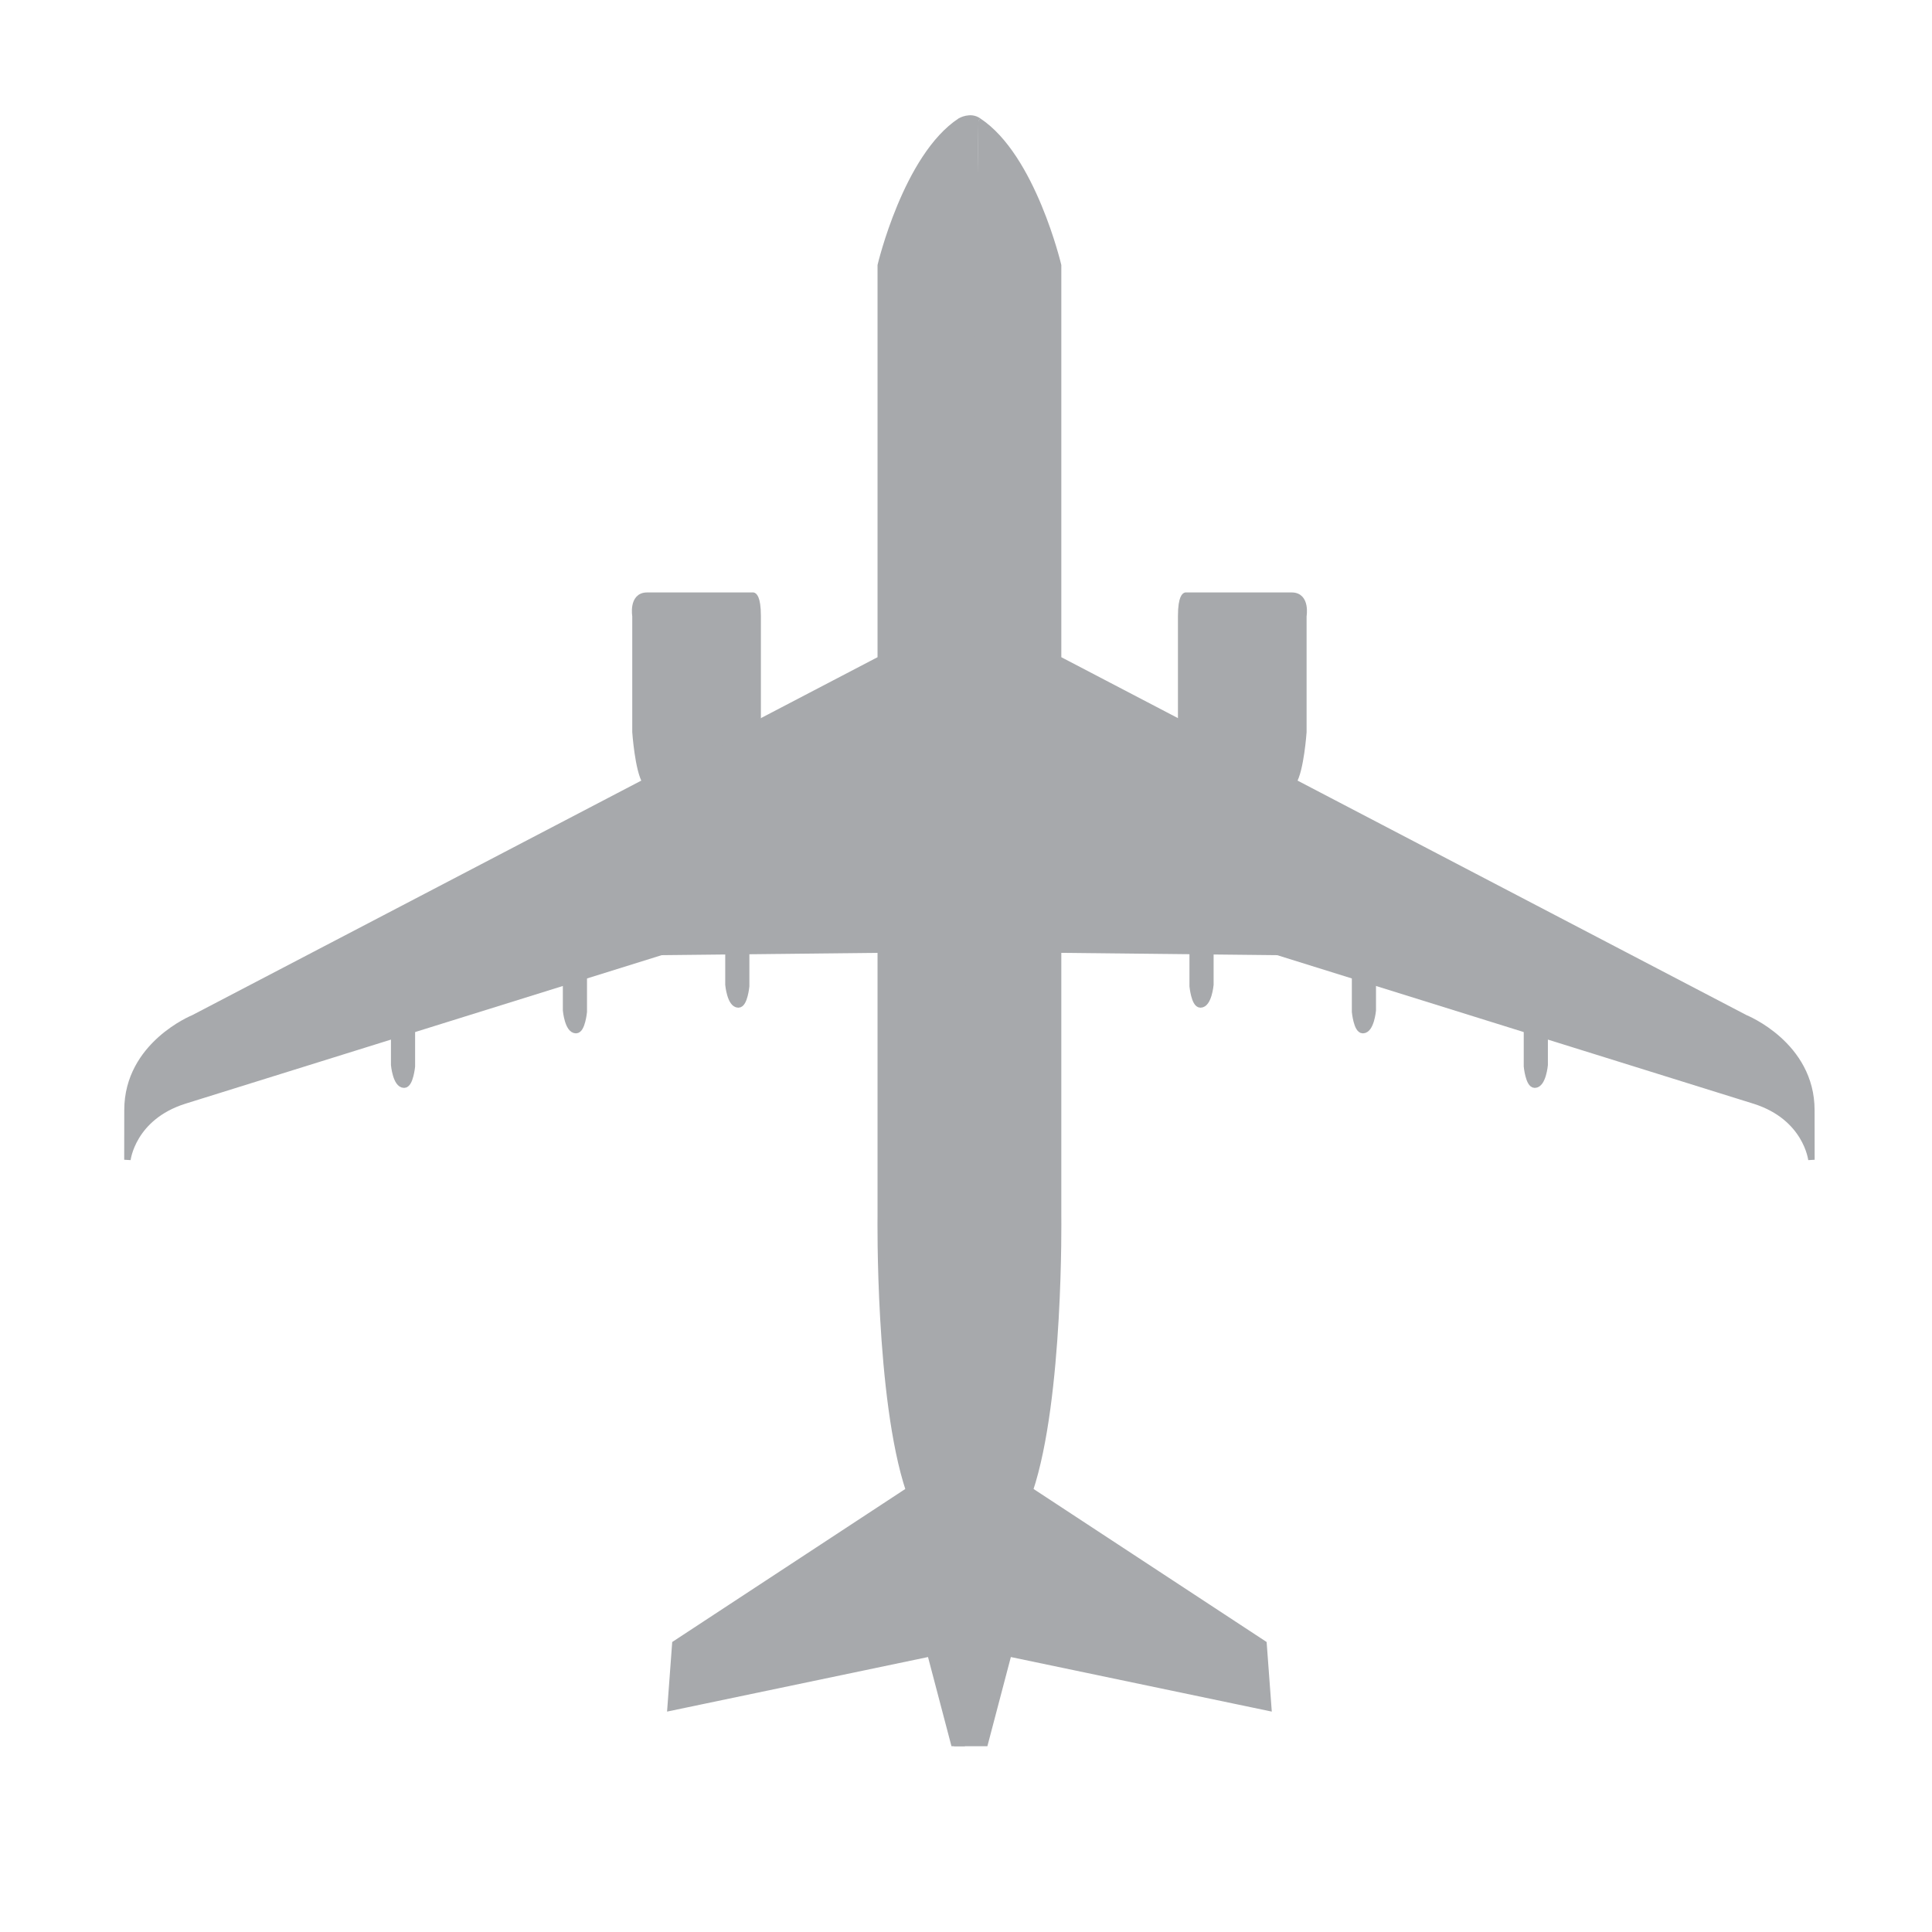 <?xml version="1.0" encoding="utf-8"?>
<!-- Generator: Adobe Illustrator 16.0.0, SVG Export Plug-In . SVG Version: 6.00 Build 0)  -->
<!DOCTYPE svg PUBLIC "-//W3C//DTD SVG 1.1//EN" "http://www.w3.org/Graphics/SVG/1.1/DTD/svg11.dtd">
<svg version="1.1" id="Layer_1" xmlns="http://www.w3.org/2000/svg" xmlns:xlink="http://www.w3.org/1999/xlink" x="0px" y="0px"
	 width="300px" height="300px" viewBox="0 0 300 300" enable-background="new 0 0 300 300" xml:space="preserve">
<g>
	<g>
		<path fill="#A7A9AC" stroke="#A7A9AC" stroke-miterlimit="10" d="M149.827,270.651h-1.698l-3.666-13.933l-40.334,8.433
			l0.733-9.899l36.3-23.833c-4.767-14.3-4.399-42.533-4.399-42.533v-41.433l-34.101,0.366L61.715,160.59l-33.118,10.329
			c-8.066,2.566-8.811,9.168-8.811,9.168l0.01-7.7c-0.01-10.179,10.267-14.3,10.267-14.3l106.7-55.734V41.208
			c0,0,3.989-16.912,12.377-22.412c0,0,1.571-0.897,2.784,0"/>
		<path fill="#A7A9AC" stroke="#A7A9AC" stroke-miterlimit="10" d="M117.652,112.336V95.658c0-3.024-0.688-3.162-0.688-3.162h-16.5
			c-2.338,0-1.788,3.162-1.788,3.162v18.013c0,0,0.407,5.896,1.576,7.753"/>
		<path fill="#A7A9AC" stroke="#A7A9AC" stroke-miterlimit="10" d="M115.864,147.678v5.456c0,0-0.276,2.842-1.207,2.841
			c-1.264-0.001-1.543-3.071-1.543-3.071v-4.898"/>
		<path fill="#A7A9AC" stroke="#A7A9AC" stroke-miterlimit="10" d="M90.649,151.566v5.553c0,0-0.277,2.842-1.206,2.841
			c-1.265-0.001-1.544-3.071-1.544-3.071v-4.898"/>
		<path fill="#A7A9AC" stroke="#A7A9AC" stroke-miterlimit="10" d="M63.957,160.103v5.485c0,0-0.276,2.843-1.206,2.841
			c-1.265-0.001-1.544-3.07-1.544-3.07v-4.898"/>
	</g>
	<g>
		<path fill="#A7A9AC" stroke="#A7A9AC" stroke-miterlimit="10" d="M151.924,18.796c8.388,5.5,12.377,22.412,12.377,22.412v61.145
			l106.7,55.734c0,0,10.276,4.121,10.267,14.3l0.01,7.7c0,0-0.743-6.602-8.81-9.168L239.35,160.59l-40.948-12.771l-34.101-0.366
			v41.433c0,0,0.368,28.233-4.399,42.533l36.3,23.833l0.733,9.899l-40.333-8.433l-3.667,13.933h-4.806"/>
		<path fill="#A7A9AC" stroke="#A7A9AC" stroke-miterlimit="10" d="M183.411,112.336V95.658c0-3.024,0.688-3.162,0.688-3.162h16.5
			c2.338,0,1.788,3.162,1.788,3.162v18.013c0,0-0.407,5.896-1.576,7.753"/>
		<path fill="#A7A9AC" stroke="#A7A9AC" stroke-miterlimit="10" d="M185.199,147.678v5.456c0,0,0.277,2.842,1.207,2.841
			c1.264-0.001,1.543-3.071,1.543-3.071v-4.898"/>
		<path fill="#A7A9AC" stroke="#A7A9AC" stroke-miterlimit="10" d="M210.414,151.566v5.553c0,0,0.277,2.842,1.206,2.841
			c1.265-0.001,1.544-3.071,1.544-3.071v-4.898"/>
		<path fill="#A7A9AC" stroke="#A7A9AC" stroke-miterlimit="10" d="M237.106,160.103v5.485c0,0,0.277,2.843,1.206,2.841
			c1.265-0.001,1.544-3.07,1.544-3.07v-4.898"/>
	</g>
</g>
</svg>
